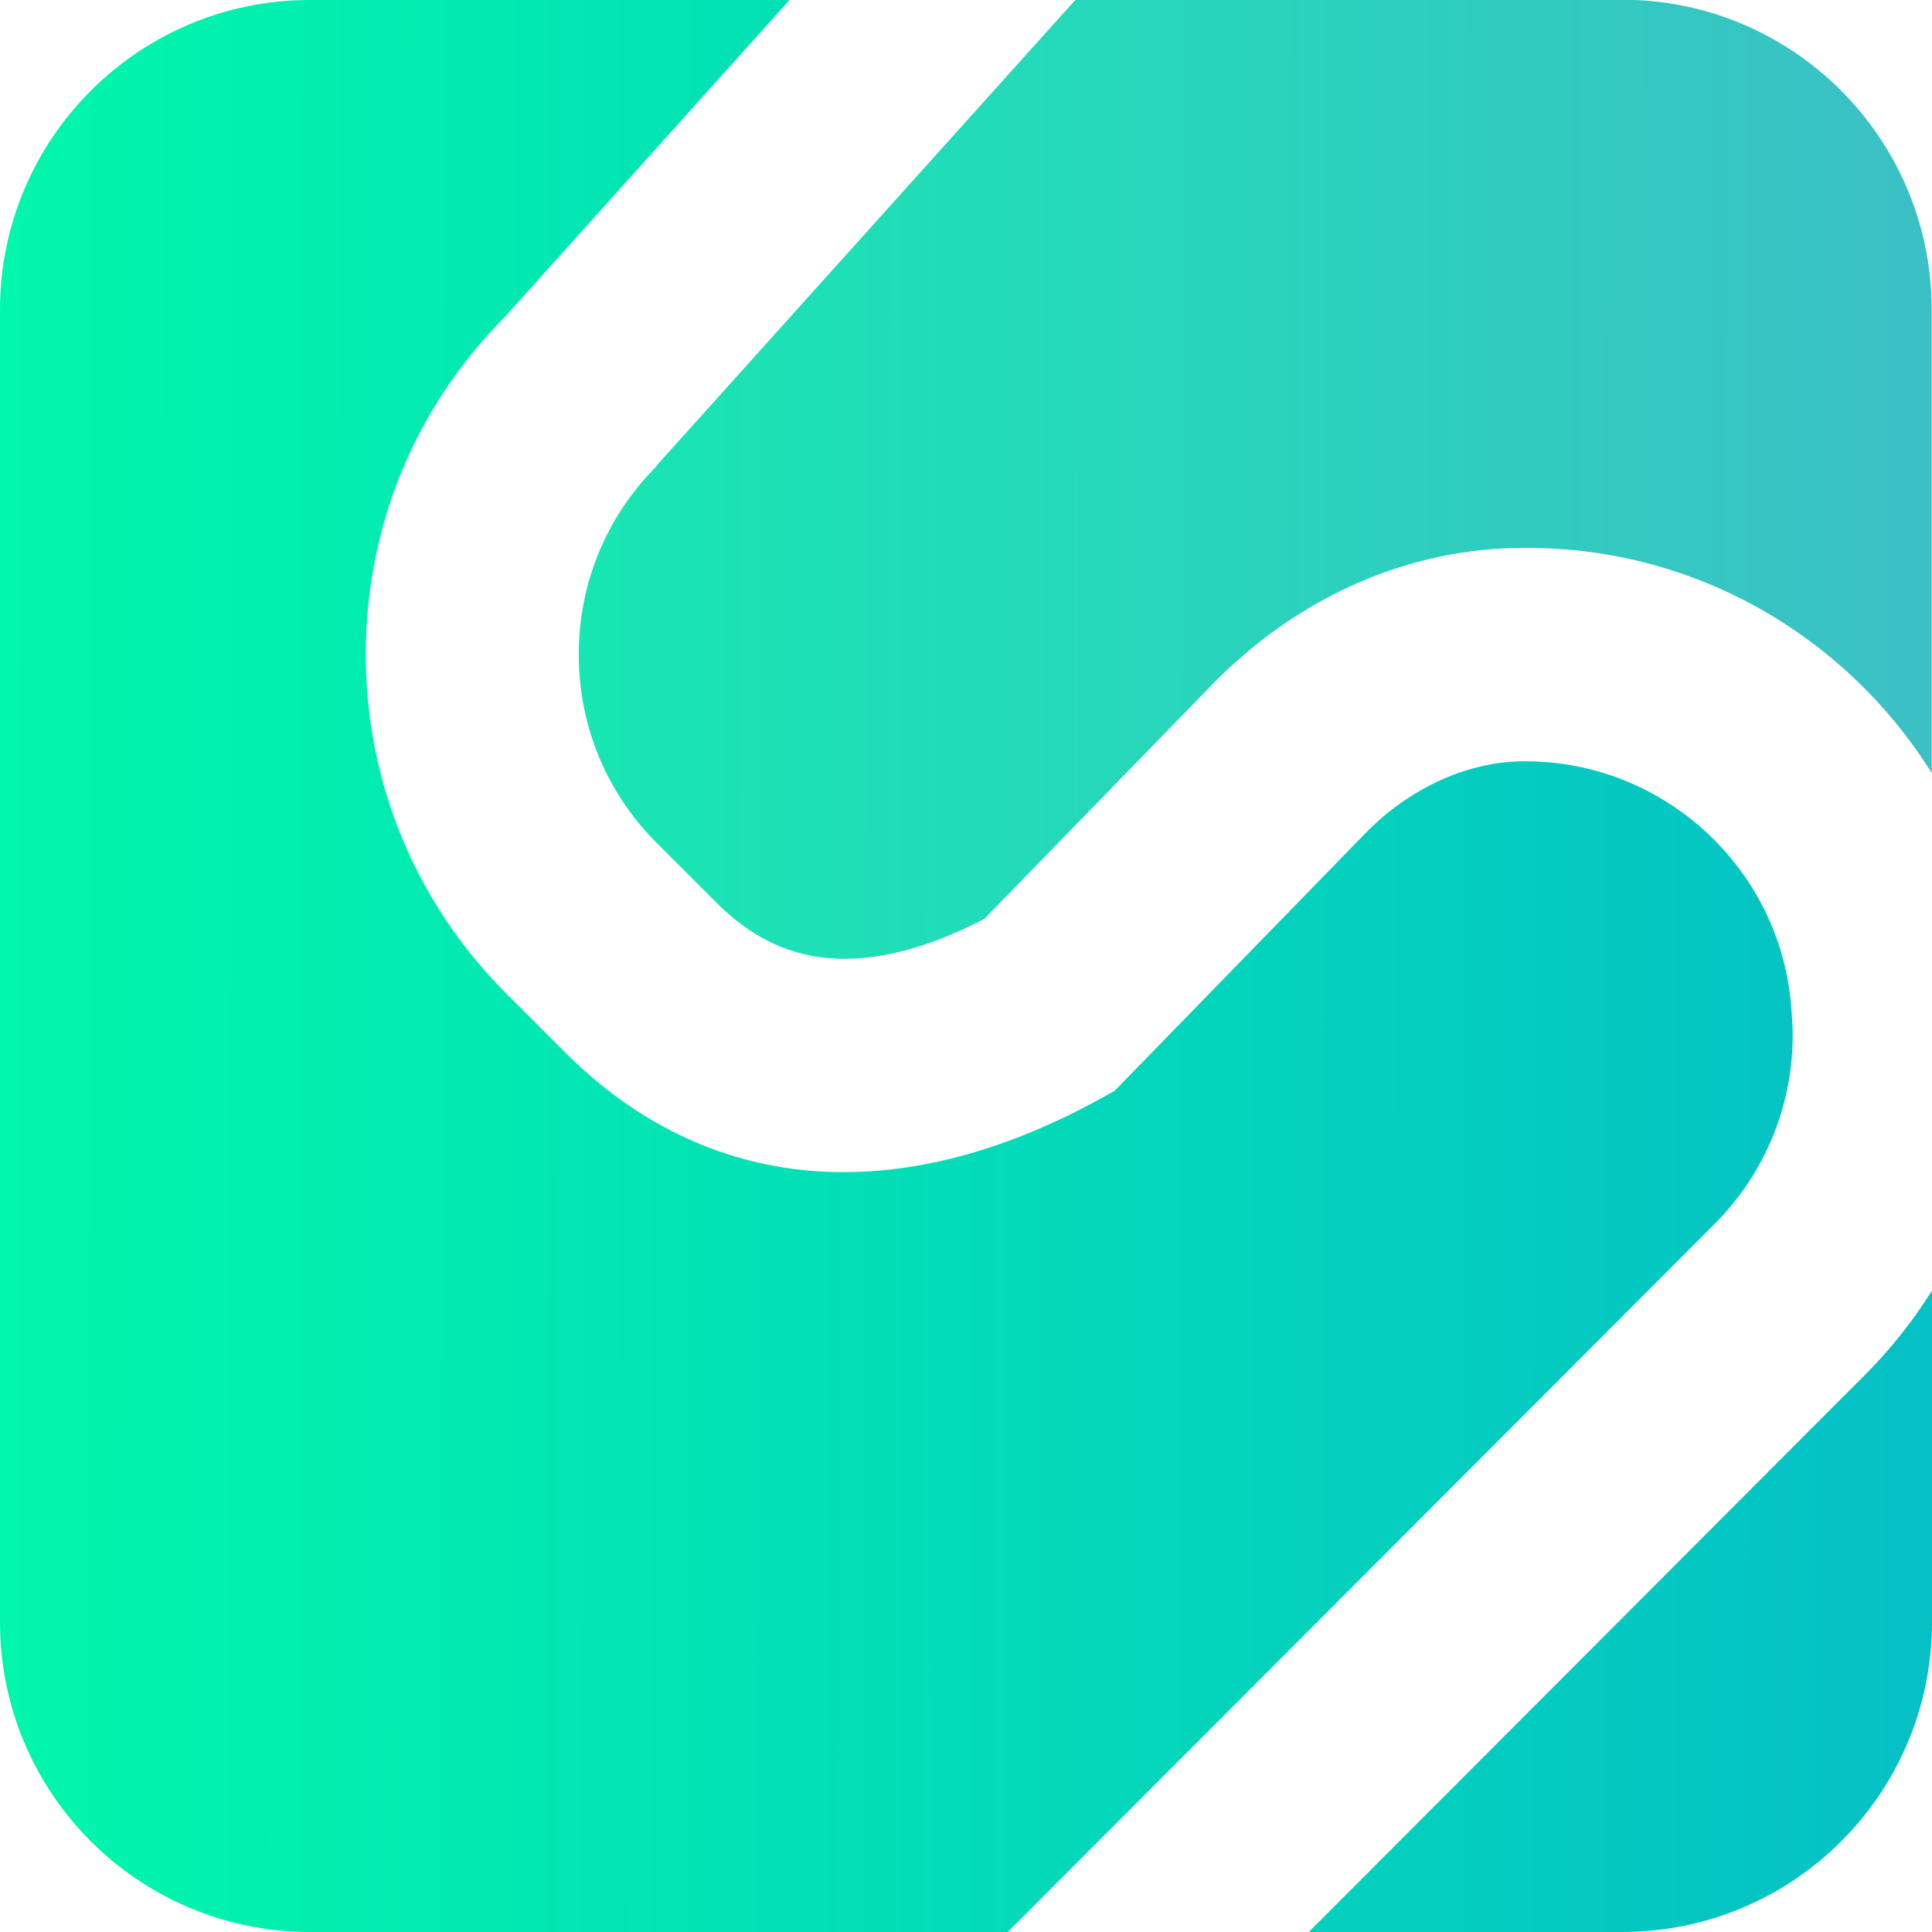<?xml version="1.0" encoding="UTF-8"?>
<svg id="Layer_1" data-name="Layer 1" xmlns="http://www.w3.org/2000/svg" xmlns:xlink="http://www.w3.org/1999/xlink" viewBox="0 0 62.96 62.96">
  <defs>
    <style>
      .cls-1 {
        fill: url(#linear-gradient);
      }

      .cls-1, .cls-2, .cls-3 {
        stroke-width: 0px;
      }

      .cls-2 {
        fill: url(#linear-gradient-2);
      }

      .cls-3 {
        fill: url(#linear-gradient-3);
      }
    </style>
    <linearGradient id="linear-gradient" x1="-9.11" y1="15.55" x2="195.31" y2="15.86" gradientUnits="userSpaceOnUse">
      <stop offset="0" stop-color="#00ffa7"/>
      <stop offset="1" stop-color="#a94dfd"/>
    </linearGradient>
    <linearGradient id="linear-gradient-2" x1="-9.16" y1="52.41" x2="195.25" y2="52.73" gradientUnits="userSpaceOnUse">
      <stop offset="0" stop-color="#00ffa7"/>
      <stop offset="1" stop-color="#0e4dfd"/>
    </linearGradient>
    <linearGradient id="linear-gradient-3" x1="-9.13" y1="31.44" x2="195.29" y2="31.75" xlink:href="#linear-gradient-2"/>
  </defs>
  <path class="cls-1" d="M21.4,15.19c-1.64,1.64-2.54,3.82-2.54,6.14s.9,4.5,2.54,6.14l1.91,1.91c1.45,1.45,3.93,3.06,8.76.57l7.45-7.66c2.71-2.77,6.19-4.34,9.8-4.43h.14c5.64-.12,10.67,2.82,13.49,7.33v-15.1c0-5.58-4.52-10.1-10.1-10.1h-17.8l-13.66,15.19Z"/>
  <path class="cls-2" d="M60.78,44.8l-18.13,18.16h10.21c5.58,0,10.1-4.52,10.1-10.1v-10.8c-.62.98-1.34,1.9-2.18,2.74Z"/>
  <path class="cls-3" d="M55.87,39.89c1.81-1.81,2.73-4.31,2.52-6.85l-.02-.26c-.37-4.5-4.16-7.97-8.65-7.97-.06,0-.11,0-.17,0-1.81.04-3.64.9-5.05,2.34l-8.18,8.4-.45.25c-6.63,3.65-12.83,3.12-17.46-1.51l-1.91-1.91c-2.95-2.95-4.58-6.88-4.58-11.05s1.6-8.04,4.51-10.98L25.73,0h-15.63C4.52,0,0,4.52,0,10.1v42.76c0,5.58,4.52,10.1,10.1,10.1h22.74l23.03-23.07Z"/>
</svg>